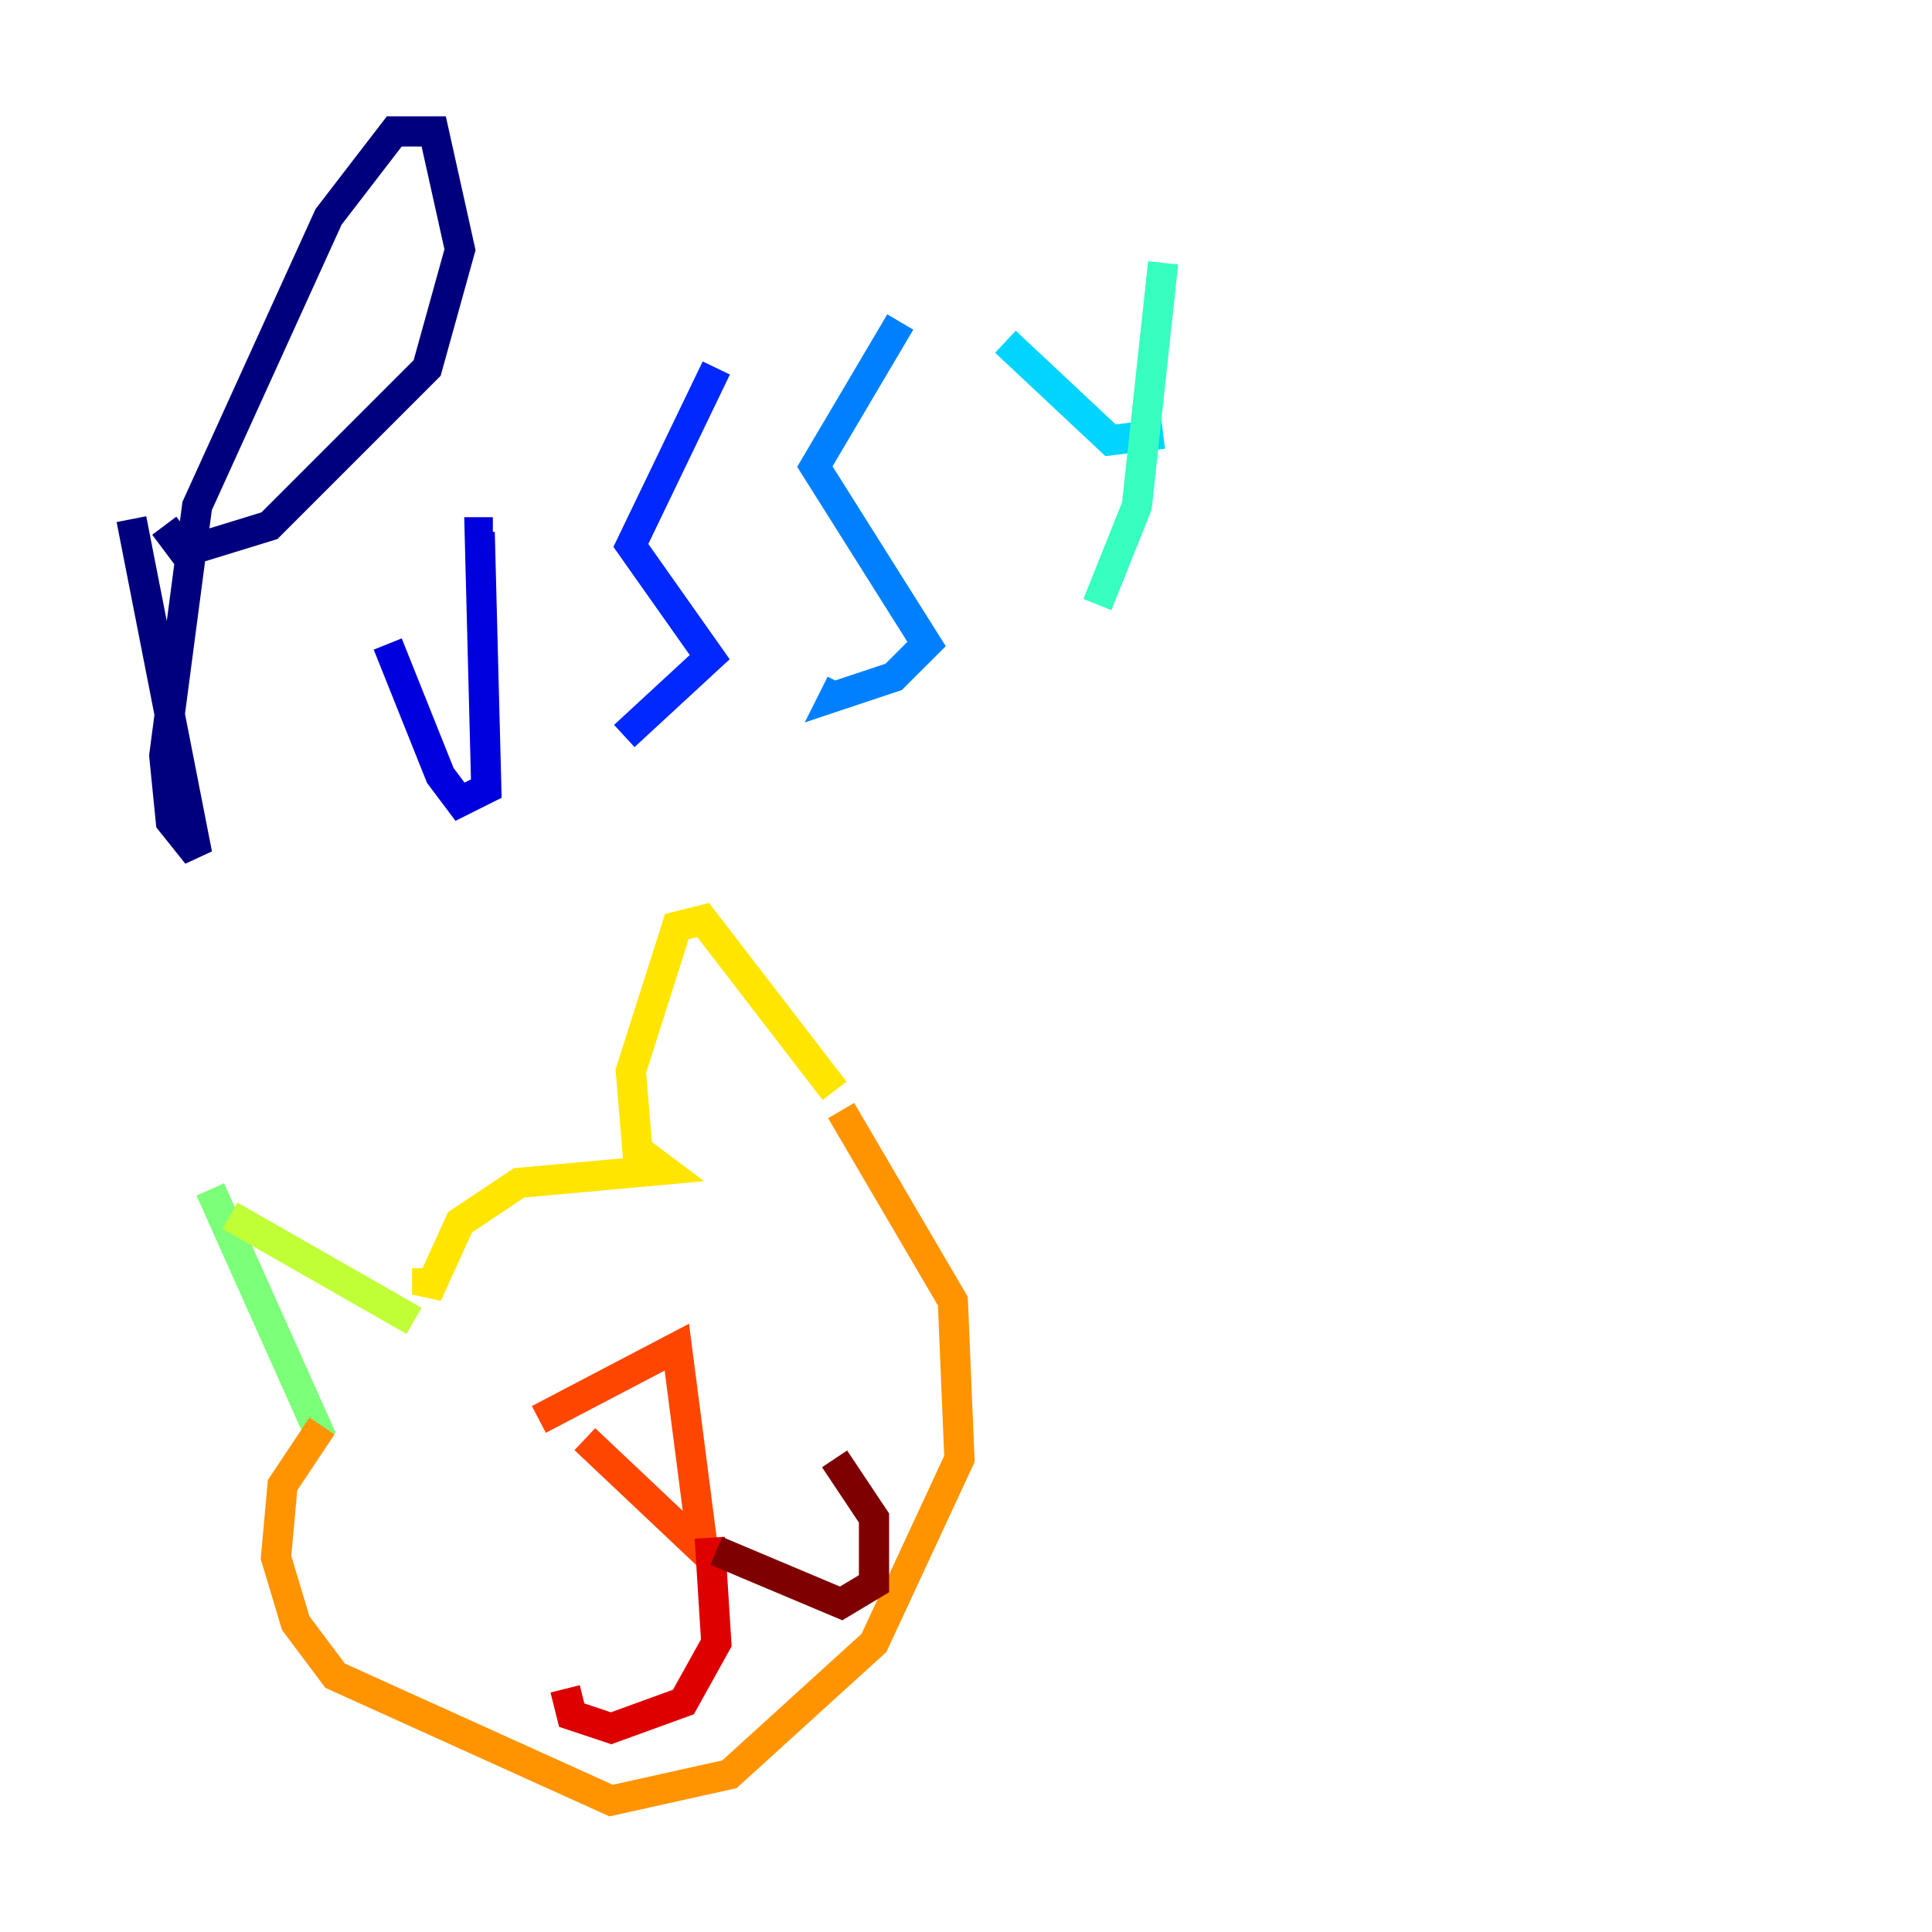 <?xml version="1.0" encoding="utf-8" ?>
<svg baseProfile="tiny" height="128" version="1.2" viewBox="0,0,128,128" width="128" xmlns="http://www.w3.org/2000/svg" xmlns:ev="http://www.w3.org/2001/xml-events" xmlns:xlink="http://www.w3.org/1999/xlink"><defs /><polyline fill="none" points="8.707,34.395 13.061,56.599 11.32,54.422 10.884,50.068 13.061,33.524 21.769,14.367 26.122,8.707 28.735,8.707 30.476,16.544 28.299,24.381 17.85,34.83 12.191,36.571 10.884,34.83" stroke="#00007f" stroke-width="2" /><polyline fill="none" points="25.687,42.667 29.17,51.374 30.476,53.116 32.218,52.245 31.782,35.265 32.653,35.265" stroke="#0000de" stroke-width="2" /><polyline fill="none" points="47.456,24.381 41.796,36.136 47.02,43.537 41.361,48.762" stroke="#0028ff" stroke-width="2" /><polyline fill="none" points="59.646,21.333 53.986,30.912 61.388,42.667 59.211,44.843 55.292,46.15 55.728,45.279" stroke="#0080ff" stroke-width="2" /><polyline fill="none" points="66.612,22.64 73.578,29.17 77.061,28.735" stroke="#00d4ff" stroke-width="2" /><polyline fill="none" points="77.061,17.415 75.32,33.524 72.707,40.054" stroke="#36ffc0" stroke-width="2" /><polyline fill="none" points="13.932,78.803 21.333,95.347" stroke="#7cff79" stroke-width="2" /><polyline fill="none" points="15.238,80.544 27.429,87.51" stroke="#c0ff36" stroke-width="2" /><polyline fill="none" points="28.299,84.027 28.299,85.769 30.476,80.98 34.395,78.367 43.973,77.497 42.231,76.191 41.796,70.966 44.843,61.388 46.585,60.952 55.292,72.272" stroke="#ffe500" stroke-width="2" /><polyline fill="none" points="55.728,73.578 63.129,86.204 63.565,96.653 57.905,108.844 48.327,117.551 40.49,119.293 22.204,111.02 19.592,107.537 18.286,103.184 18.721,98.395 21.333,94.476" stroke="#ff9400" stroke-width="2" /><polyline fill="none" points="35.701,94.041 44.843,89.252 46.585,102.748 38.748,95.347" stroke="#ff4600" stroke-width="2" /><polyline fill="none" points="47.02,101.878 47.456,108.844 45.279,112.762 40.49,114.503 37.878,113.633 37.442,111.891" stroke="#de0000" stroke-width="2" /><polyline fill="none" points="47.456,102.748 55.728,106.231 57.905,104.925 57.905,100.571 55.292,96.653" stroke="#7f0000" stroke-width="2" /></svg>